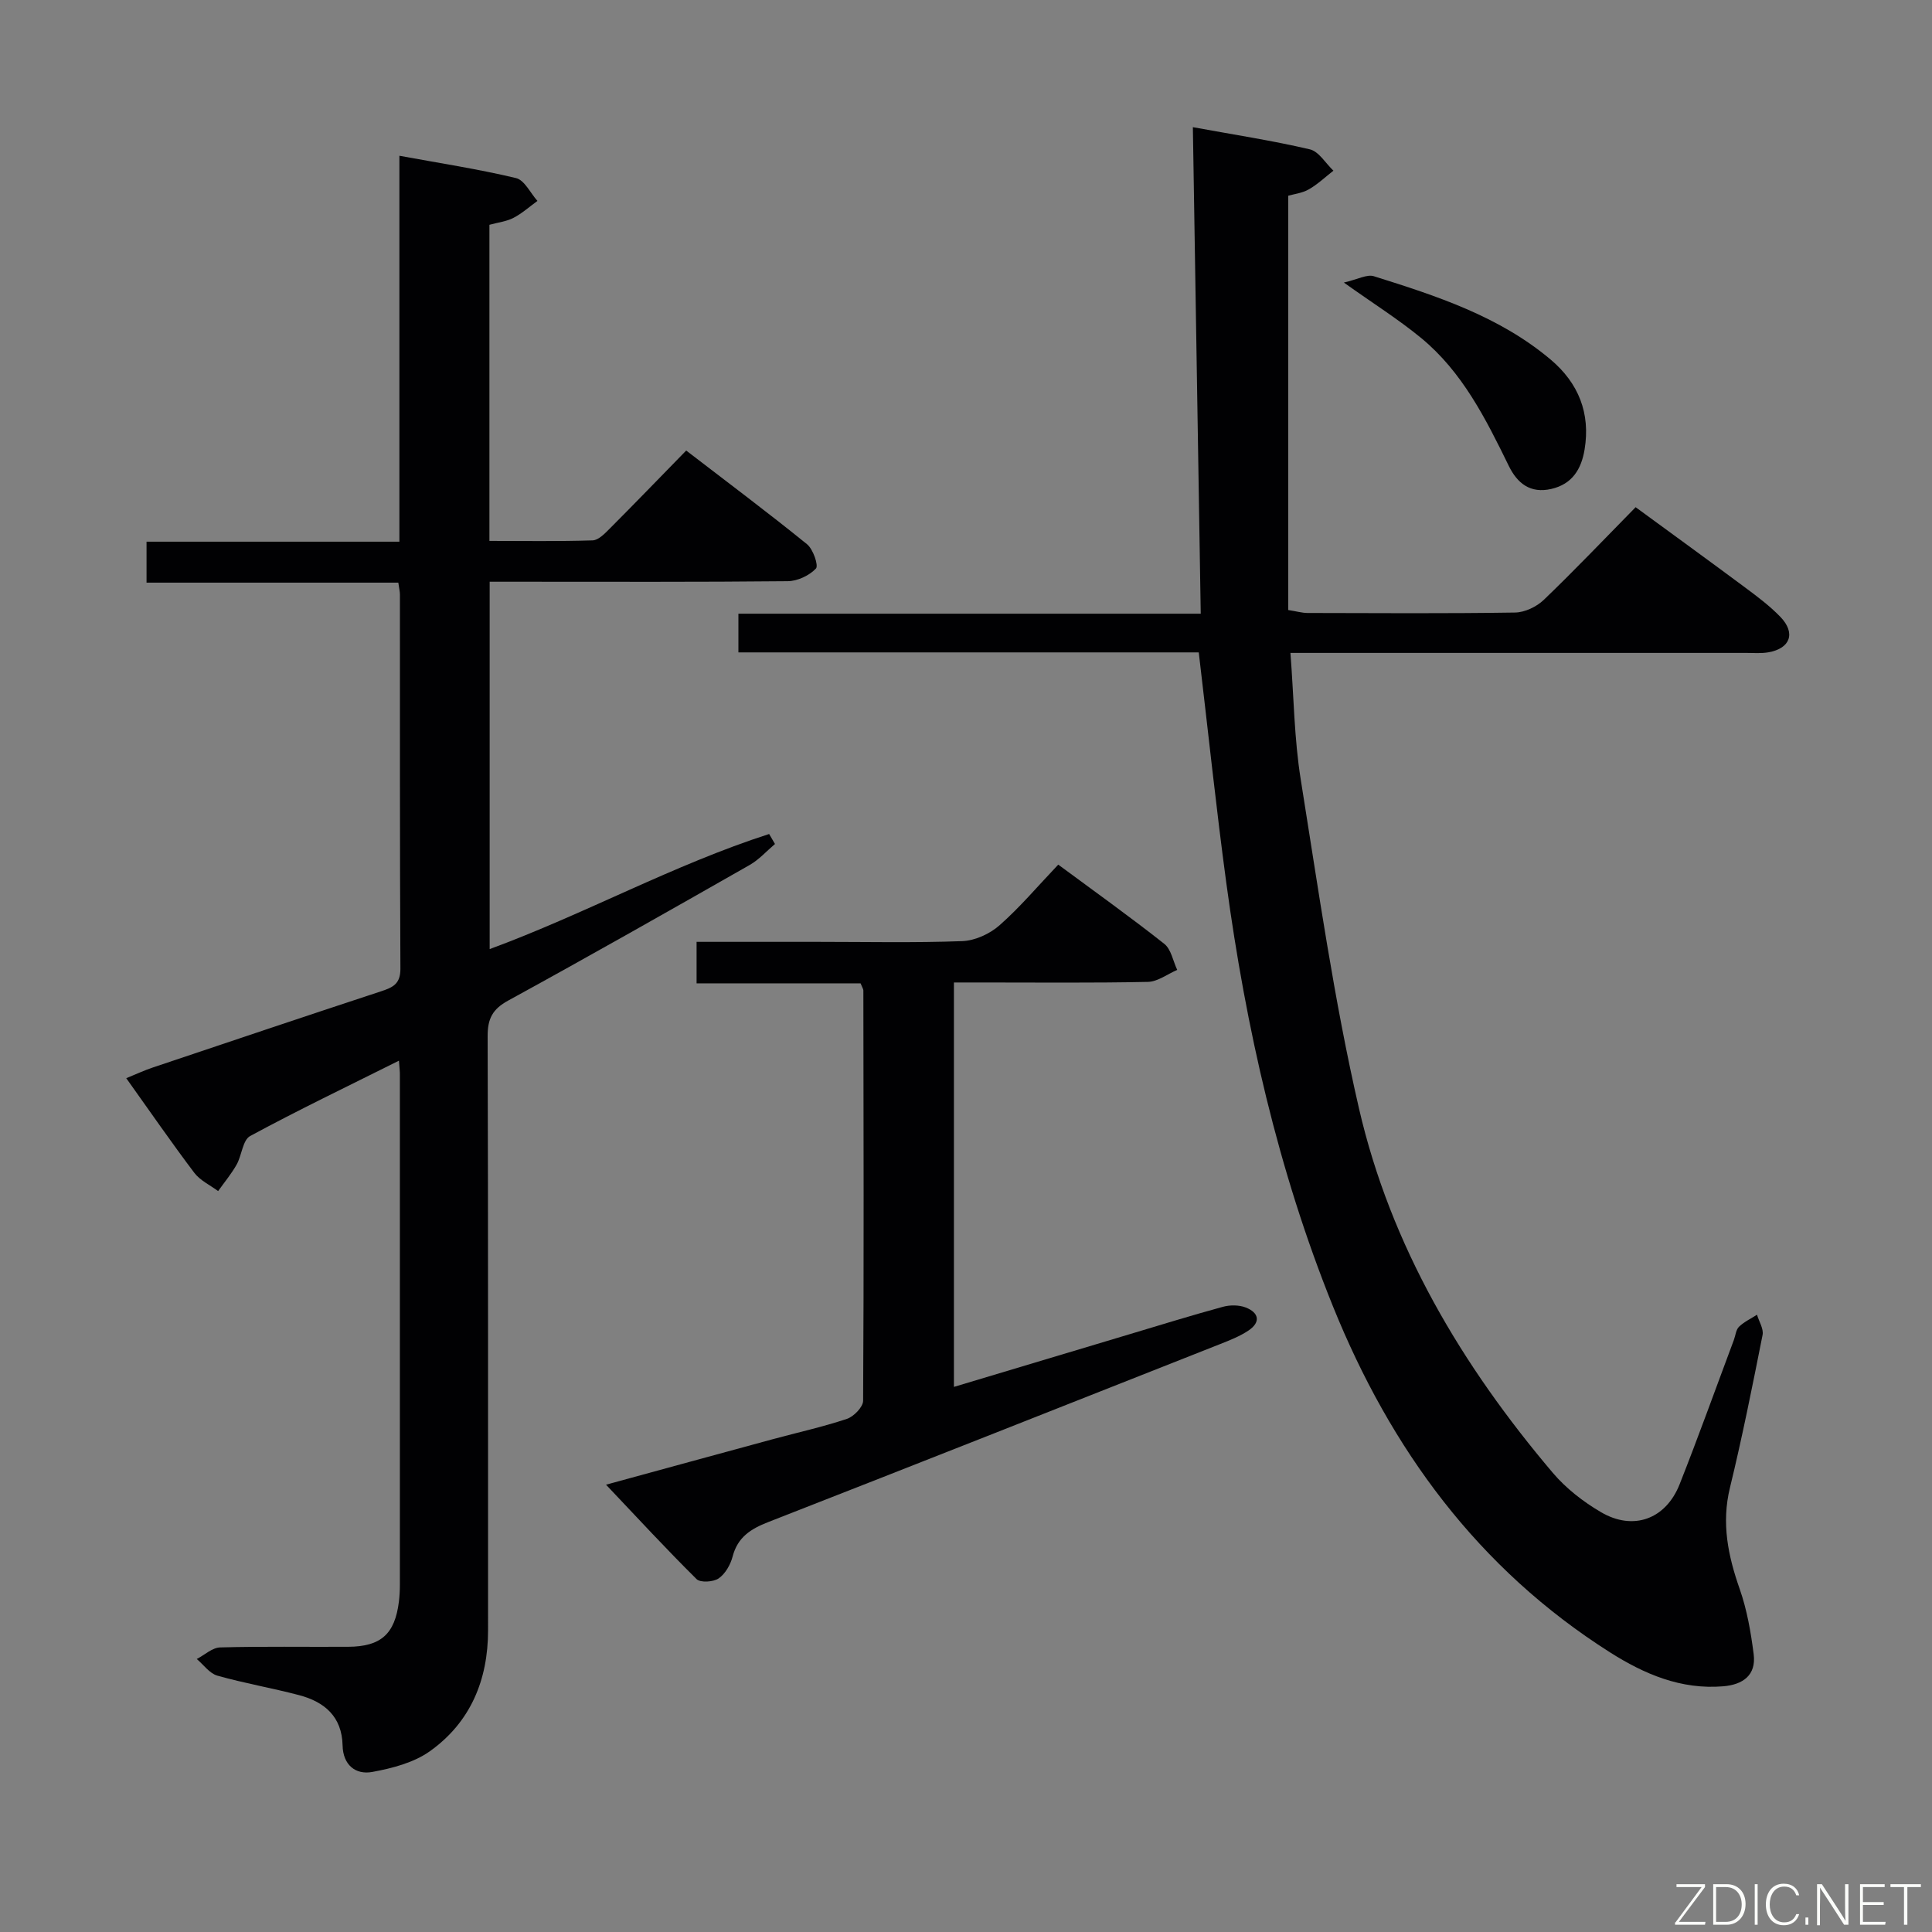 <svg enable-background="new 0 0 400 400" viewBox="0 0 400 400" xmlns="http://www.w3.org/2000/svg"><rect x="0" y="0" width="400" height="400" fill="#808080" stroke="none"/><path d="m248.19 135.07c-31.82 0-63.42 0-95.31 0 0-2.83 0-5.22 0-8.01h95.72c-.54-33.57-1.08-66.75-1.63-100.73 8.41 1.54 16.39 2.76 24.22 4.59 1.87.44 3.27 2.9 4.88 4.42-1.69 1.31-3.26 2.82-5.1 3.87-1.37.78-3.07.97-4.25 1.31v85.78c1.77.28 2.86.6 3.95.61 14.33.03 28.67.13 43-.09 2.03-.03 4.47-1.2 5.96-2.63 6.37-6.11 12.45-12.51 19.01-19.18 7.76 5.68 15.26 11.12 22.7 16.65 2.53 1.88 5.09 3.8 7.27 6.06 3.23 3.35 2.06 6.56-2.52 7.34-1.46.25-2.99.12-4.49.12-29.33 0-58.66 0-88 0-1.96 0-3.92 0-6.43 0 .71 9.15.78 17.8 2.14 26.24 3.65 22.75 6.88 45.64 12.05 68.06 6.57 28.51 21.29 53.23 40.13 75.45 2.74 3.23 6.31 6 9.98 8.15 6.68 3.92 13.41 1.46 16.27-5.76 3.91-9.89 7.5-19.9 11.23-29.87.35-.93.43-2.13 1.07-2.76 1.05-1.02 2.47-1.68 3.73-2.49.41 1.41 1.41 2.93 1.15 4.2-2.1 10.58-4.21 21.17-6.76 31.64-1.78 7.34-.39 14.06 2.03 20.96 1.51 4.31 2.31 8.94 2.89 13.49.55 4.36-2.25 6.3-6.3 6.64-8.73.73-16.34-2.52-23.45-7.03-27.3-17.32-45.41-42.05-57.37-71.67-11.38-28.2-18-57.62-22.07-87.65-2.11-15.61-3.75-31.29-5.7-47.71z" fill="#010103"/><path d="m82.6 219.6c-10.74 5.37-20.91 10.24-30.82 15.61-1.54.84-1.71 4-2.8 5.93-1.09 1.92-2.53 3.65-3.82 5.46-1.67-1.24-3.73-2.19-4.93-3.78-4.71-6.23-9.14-12.66-14.09-19.59 2.06-.84 3.76-1.64 5.54-2.23 15.75-5.29 31.49-10.59 47.27-15.78 2.42-.8 3.96-1.53 3.95-4.64-.14-25.83-.08-51.65-.1-77.48 0-.64-.17-1.29-.33-2.47-17.29 0-34.54 0-52.13 0 0-2.97 0-5.4 0-8.48h52.35c0-26.73 0-52.82 0-79.9 8.44 1.55 16.37 2.76 24.15 4.62 1.75.42 2.97 3.09 4.43 4.73-1.64 1.19-3.18 2.58-4.95 3.5-1.43.75-3.15.94-4.99 1.44v65.45c7.17 0 14.27.12 21.36-.11 1.22-.04 2.53-1.42 3.55-2.44 5.17-5.18 10.25-10.45 15.83-16.16 8.6 6.61 16.94 12.85 25.02 19.4 1.26 1.02 2.42 4.42 1.84 5.03-1.37 1.45-3.81 2.6-5.83 2.62-18.49.19-36.99.11-55.49.11-1.97 0-3.93 0-6.23 0v76.06c19.69-7.25 38.05-17.45 57.86-23.83.4.69.81 1.38 1.21 2.07-1.73 1.46-3.29 3.23-5.23 4.34-16.61 9.46-33.24 18.9-50.01 28.08-3.26 1.78-4.26 3.77-4.25 7.38.13 40.99.07 81.98.09 122.97 0 10.3-3.63 19.05-12.03 25.05-3.33 2.38-7.8 3.54-11.93 4.3-3.52.65-6.07-1.49-6.16-5.47-.13-5.99-3.74-9.04-9.01-10.43-5.61-1.48-11.35-2.46-16.93-4.04-1.61-.46-2.84-2.25-4.25-3.44 1.62-.84 3.21-2.36 4.85-2.4 8.82-.24 17.66-.08 26.49-.13 6.79-.04 9.68-2.64 10.51-9.36.14-1.15.2-2.33.2-3.49.01-35.16.01-70.32 0-105.48.02-.69-.07-1.35-.19-3.02z" fill="#010103"/><path d="m178.17 203.59c-11.04 0-22.31 0-33.95 0 0-3.05 0-5.58 0-8.59h25.02c10 0 20 .22 29.99-.15 2.63-.1 5.67-1.49 7.68-3.25 4.23-3.72 7.89-8.07 12.19-12.59 7.68 5.68 14.95 10.87 21.95 16.4 1.43 1.13 1.81 3.57 2.68 5.4-2.02.86-4.03 2.43-6.06 2.48-11.49.24-22.99.12-34.49.12-1.79 0-3.58 0-5.68 0v83.73c12.3-3.69 24.19-7.26 36.09-10.82 6.52-1.95 13.03-3.97 19.6-5.76 1.47-.4 3.32-.4 4.72.14 2.69 1.04 3.2 3 .59 4.76-1.77 1.19-3.82 2-5.82 2.79-31.19 12.33-62.38 24.67-93.63 36.88-3.61 1.41-6.33 3.12-7.37 7.14-.44 1.68-1.52 3.58-2.89 4.52-1.1.76-3.79.92-4.57.15-6.25-6.19-12.22-12.66-18.75-19.55 11.75-3.21 23.14-6.33 34.53-9.42 5.12-1.39 10.32-2.53 15.35-4.21 1.42-.48 3.34-2.45 3.35-3.75.17-28.32.09-56.65.05-84.97-.03-.32-.25-.62-.58-1.45z" fill="#010103"/><path d="m278.23 58.5c2.89-.66 4.79-1.76 6.21-1.31 12.98 4.07 25.95 8.28 36.61 17.26 5.76 4.86 8.27 11.1 7.02 18.63-.67 4.03-2.54 7.15-6.89 8.15s-7.04-1.17-8.8-4.77c-4.76-9.73-9.6-19.45-18.16-26.49-4.68-3.85-9.86-7.1-15.99-11.47z" fill="#010103"/><g fill="#fbfcfa"><path d="m346.9 398 5.4-7.3h-5.2v-.6h5.9v.6l-5.4 7.2h5.5l-.1.6h-6.2v-.5z"/><path d="m354.7 390.1h2.8c2.3 0 3.9 1.6 3.9 4.1s-1.6 4.3-3.9 4.3h-2.8zm.6 7.8h2c2.2 0 3.3-1.6 3.3-3.6 0-1.8-1-3.6-3.3-3.6h-2z"/><path d="m363.9 390.1v8.4h-.6v-8.4h1.6z"/><path d="m372.5 396.3c-.4 1.3-1.4 2.3-3.2 2.3-2.4 0-3.7-1.9-3.7-4.3 0-2.3 1.2-4.3 3.7-4.3 1.8 0 2.9 1 3.2 2.4h-.6c-.4-1.1-1.1-1.8-2.5-1.8-2.1 0-3 1.9-3 3.7s.9 3.7 3 3.7c1.4 0 2.1-.7 2.5-1.7z"/><path d="m373.8 398.5v-1.5h.6v1.5z"/><path d="m376.2 398.5v-8.4h1c1.3 2 4.4 6.7 4.9 7.6-.1-1.2-.1-2.4-.1-3.8v-3.8h.7v8.4h-.9c-1.2-1.9-4.4-6.8-5-7.7.1 1.1 0 2.3 0 3.9v3.9h-.6z"/><path d="m390 394.4h-4.3v3.5h4.7l-.1.6h-5.2v-8.4h5.1v.6h-4.5v3.1h4.3z"/><path d="m394.2 390.7h-2.8v-.6h6.3v.6h-2.8v7.8h-.7z"/></g></svg>